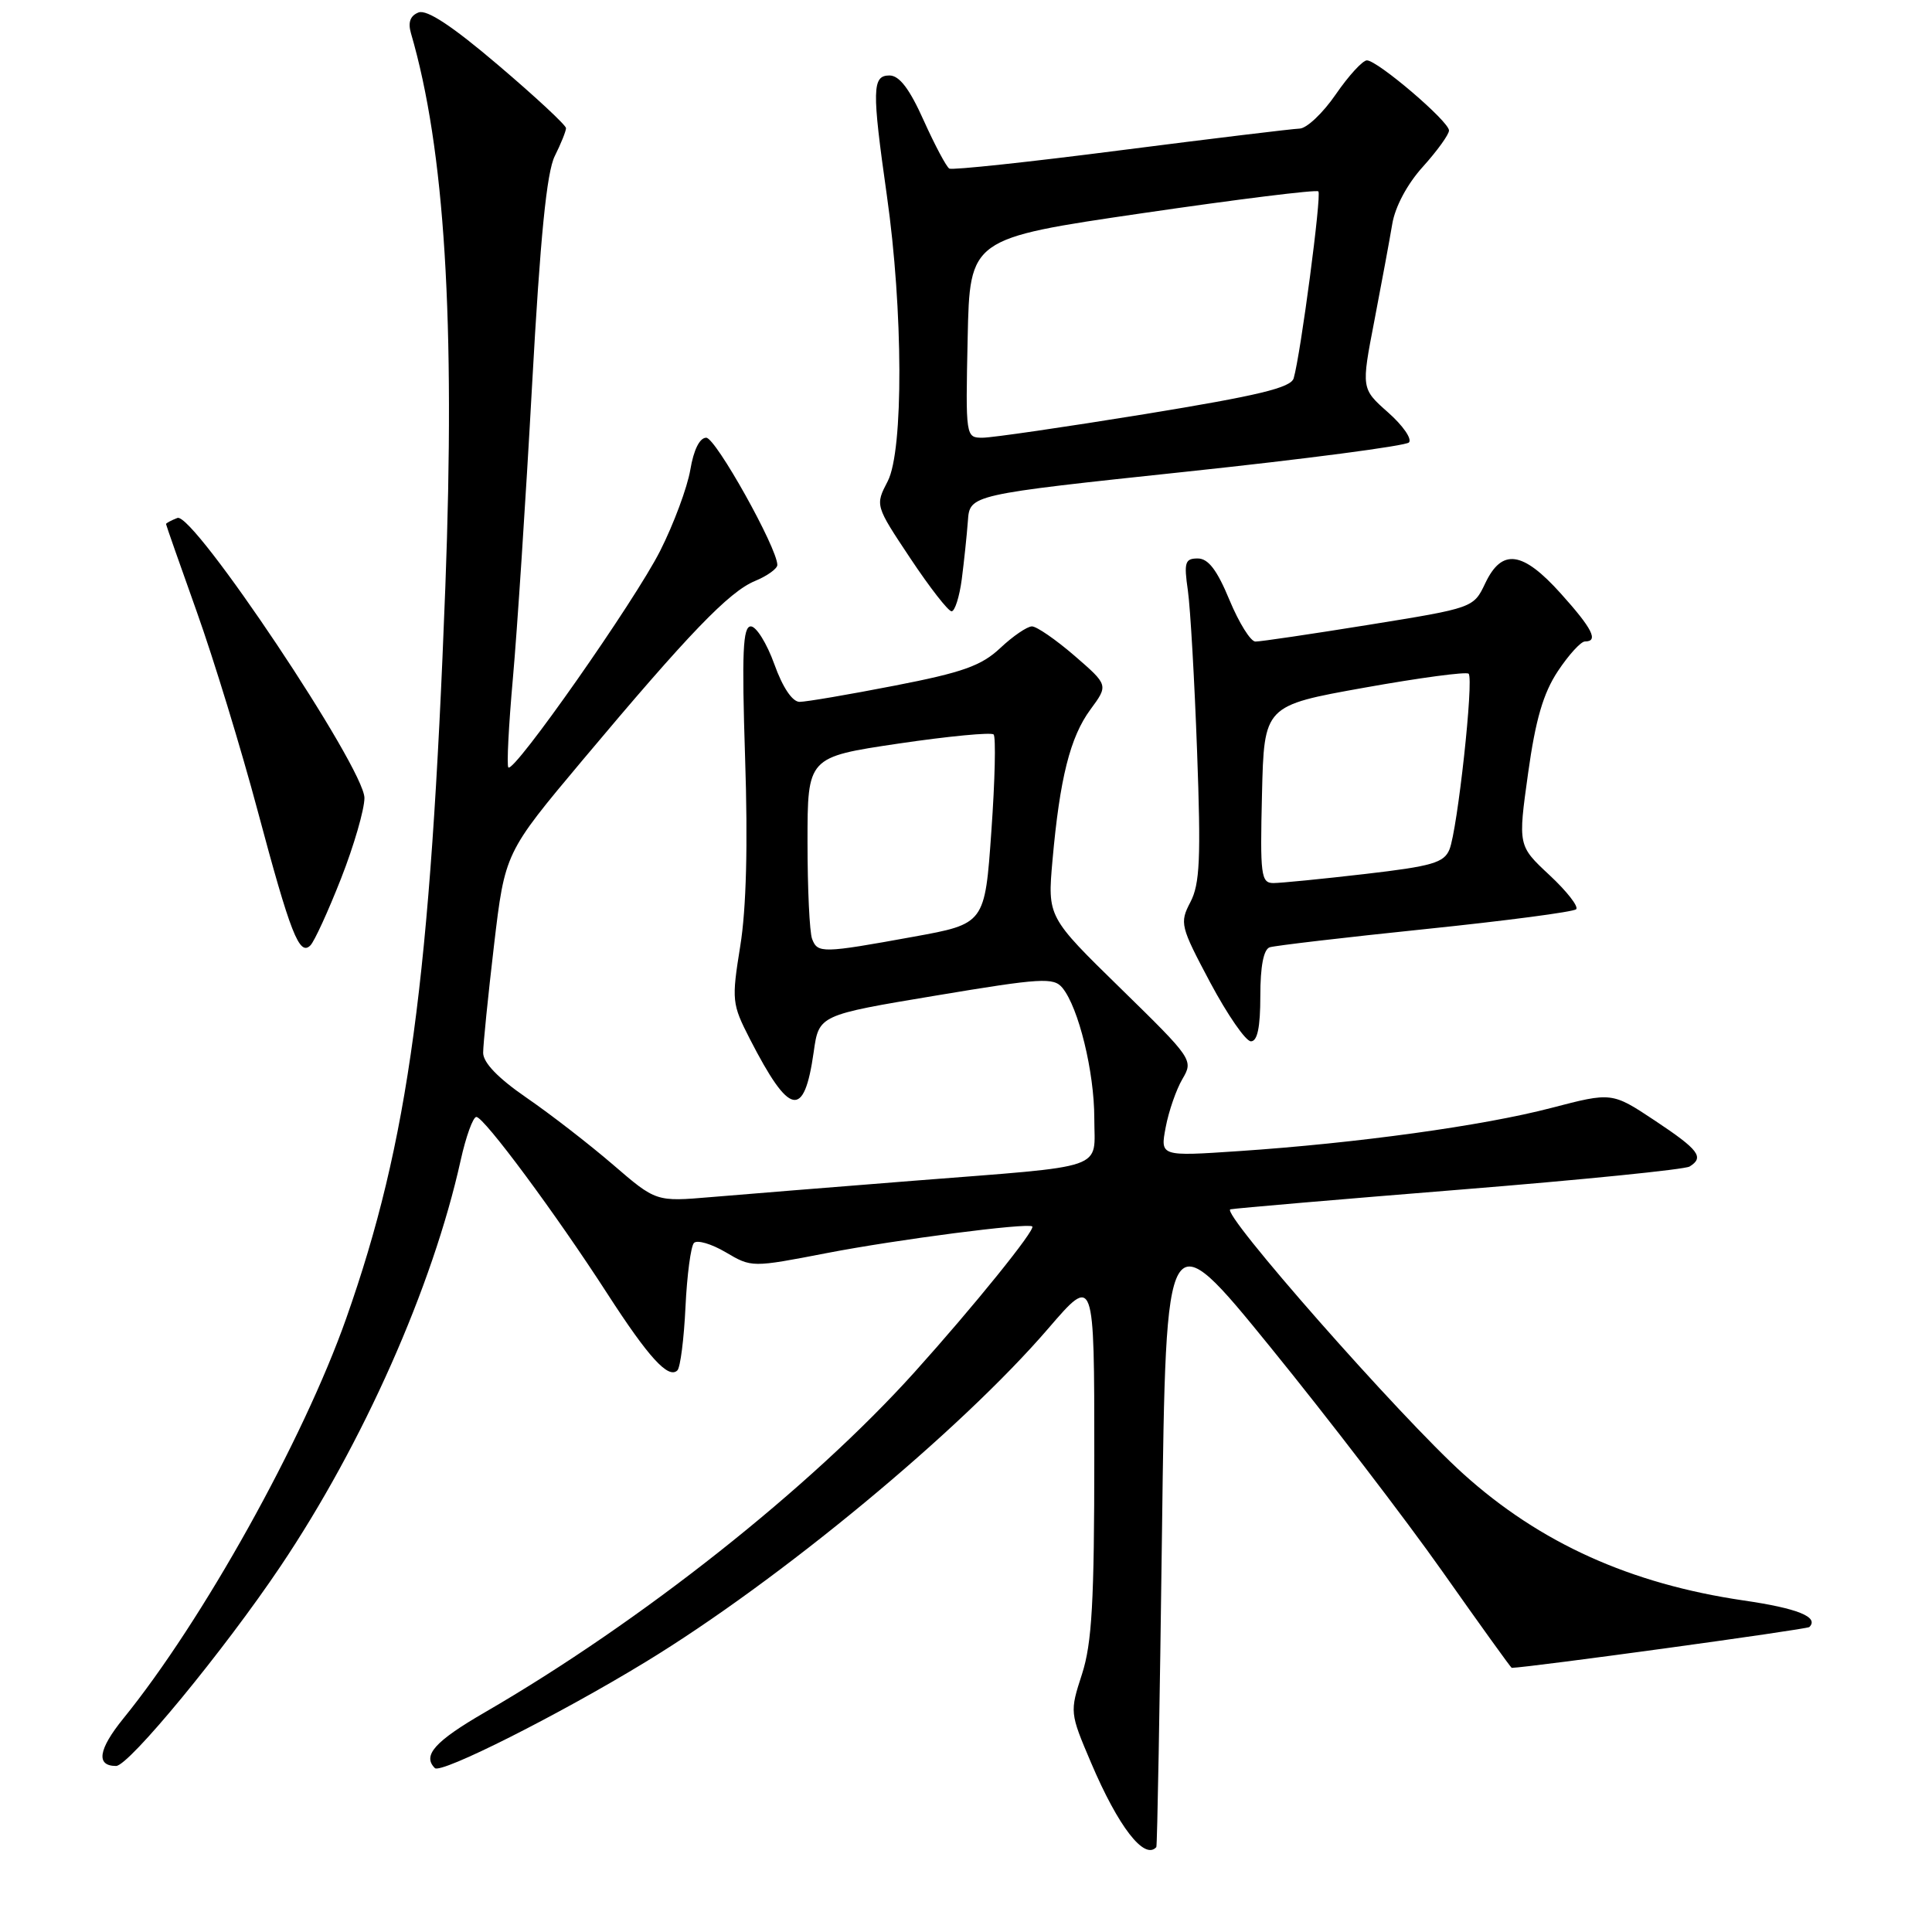 <?xml version="1.0" encoding="UTF-8" standalone="no"?>
<!DOCTYPE svg PUBLIC "-//W3C//DTD SVG 1.1//EN" "http://www.w3.org/Graphics/SVG/1.1/DTD/svg11.dtd" >
<svg xmlns="http://www.w3.org/2000/svg" xmlns:xlink="http://www.w3.org/1999/xlink" version="1.1" viewBox="0 0 256 256">
 <g >
 <path fill="currentColor"
d=" M 153.22 244.75 C 153.34 244.61 153.68 225.82 153.97 203.00 C 154.50 161.50 154.50 161.50 168.33 178.50 C 175.93 187.85 186.20 201.24 191.14 208.25 C 196.08 215.26 200.21 221.00 200.31 221.00 C 202.70 220.94 239.43 215.91 239.75 215.59 C 241.06 214.27 238.20 213.11 231.04 212.07 C 216.05 209.87 204.07 204.47 193.90 195.30 C 185.55 187.78 161.55 160.52 163.04 160.24 C 163.84 160.09 177.61 158.91 193.63 157.62 C 209.65 156.33 223.26 154.96 223.88 154.57 C 225.86 153.35 225.11 152.36 219.29 148.49 C 213.59 144.71 213.59 144.71 205.54 146.81 C 196.56 149.16 179.80 151.48 164.12 152.53 C 153.73 153.23 153.73 153.23 154.46 149.37 C 154.86 147.24 155.86 144.36 156.68 142.97 C 158.15 140.47 158.03 140.30 148.49 130.97 C 138.80 121.50 138.80 121.50 139.46 114.00 C 140.43 103.12 141.80 97.66 144.49 94.01 C 146.87 90.78 146.87 90.78 142.38 86.89 C 139.90 84.75 137.36 83.00 136.74 83.00 C 136.11 83.00 134.22 84.29 132.55 85.86 C 130.04 88.22 127.57 89.10 118.50 90.86 C 112.45 92.04 106.80 93.00 105.95 93.00 C 104.99 93.00 103.70 91.08 102.60 88.00 C 101.61 85.25 100.21 83.00 99.49 83.00 C 98.43 83.00 98.28 86.42 98.73 100.43 C 99.11 111.91 98.89 120.41 98.09 125.34 C 96.93 132.55 96.98 133.02 99.36 137.67 C 104.63 147.93 106.55 148.32 107.82 139.39 C 108.51 134.50 108.51 134.50 124.00 131.92 C 138.00 129.58 139.62 129.49 140.78 130.90 C 142.92 133.52 145.00 142.03 145.00 148.16 C 145.00 155.15 147.16 154.40 121.00 156.46 C 110.28 157.31 98.22 158.28 94.22 158.62 C 86.93 159.24 86.93 159.24 81.22 154.32 C 78.07 151.61 72.92 147.62 69.76 145.45 C 66.01 142.87 64.02 140.81 64.02 139.50 C 64.02 138.40 64.67 131.98 65.46 125.24 C 66.91 112.99 66.91 112.99 77.18 100.74 C 91.27 83.94 96.59 78.41 100.05 76.98 C 101.67 76.31 103.00 75.35 103.00 74.86 C 103.00 72.62 94.83 58.00 93.58 58.00 C 92.71 58.00 91.91 59.61 91.47 62.25 C 91.07 64.59 89.28 69.42 87.47 73.00 C 84.14 79.60 68.12 102.46 67.36 101.69 C 67.13 101.47 67.40 96.15 67.96 89.89 C 68.52 83.63 69.67 66.16 70.50 51.08 C 71.59 31.35 72.44 22.83 73.51 20.68 C 74.33 19.04 75.00 17.37 75.00 16.98 C 75.00 16.59 70.97 12.84 66.04 8.65 C 59.95 3.46 56.57 1.23 55.46 1.65 C 54.36 2.08 54.04 2.95 54.45 4.39 C 58.94 19.77 60.34 42.43 59.01 77.76 C 57.04 129.87 54.14 151.27 45.88 174.68 C 40.18 190.84 26.84 214.79 16.32 227.74 C 13.02 231.82 12.69 234.00 15.38 234.00 C 17.07 234.00 29.69 218.68 37.17 207.54 C 48.11 191.27 57.34 170.47 61.04 153.75 C 61.74 150.59 62.68 148.00 63.12 148.00 C 64.13 148.00 73.65 160.84 80.47 171.41 C 85.94 179.88 88.57 182.76 89.76 181.58 C 90.15 181.18 90.63 177.41 90.83 173.18 C 91.03 168.96 91.54 165.14 91.95 164.70 C 92.37 164.26 94.26 164.81 96.16 165.93 C 99.60 167.96 99.62 167.96 109.55 166.04 C 118.86 164.24 136.15 162.00 136.78 162.51 C 137.27 162.90 129.00 173.13 121.18 181.82 C 107.37 197.15 84.99 214.87 64.25 226.89 C 57.62 230.73 55.94 232.61 57.62 234.28 C 58.42 235.09 74.05 227.22 85.49 220.25 C 103.30 209.41 127.25 189.58 138.92 176.01 C 145.00 168.95 145.00 168.95 145.00 192.86 C 145.00 212.26 144.69 217.73 143.37 221.83 C 141.74 226.85 141.75 226.95 144.57 233.57 C 148.18 242.06 151.64 246.53 153.22 244.75 Z  M 167.00 131.97 C 167.00 128.03 167.43 125.79 168.25 125.52 C 168.94 125.30 178.21 124.21 188.86 123.11 C 199.51 122.01 208.50 120.83 208.85 120.48 C 209.20 120.13 207.61 118.09 205.31 115.95 C 201.14 112.06 201.14 112.06 202.48 102.46 C 203.47 95.34 204.49 91.86 206.42 88.94 C 207.86 86.77 209.47 85.00 210.01 85.00 C 211.86 85.00 211.01 83.31 206.82 78.65 C 201.75 73.01 199.02 72.63 196.81 77.27 C 195.25 80.55 195.25 80.55 181.37 82.79 C 173.74 84.02 166.98 85.02 166.35 85.01 C 165.71 85.01 164.17 82.53 162.91 79.50 C 161.27 75.53 160.10 74.00 158.71 74.00 C 157.02 74.00 156.86 74.51 157.40 78.25 C 157.73 80.59 158.28 90.19 158.62 99.58 C 159.14 113.74 158.99 117.15 157.73 119.54 C 156.29 122.30 156.40 122.74 160.36 130.19 C 162.64 134.46 165.06 137.97 165.75 137.98 C 166.61 137.99 167.00 136.14 167.00 131.97 Z  M 45.19 116.41 C 46.90 112.06 48.29 107.25 48.29 105.73 C 48.28 101.77 25.61 67.83 23.51 68.63 C 22.68 68.95 22.00 69.32 22.00 69.44 C 22.00 69.56 23.84 74.80 26.08 81.08 C 28.32 87.36 31.95 99.22 34.14 107.43 C 38.50 123.75 39.67 126.73 41.13 125.27 C 41.66 124.74 43.48 120.76 45.19 116.41 Z  M 127.44 76.75 C 127.74 74.41 128.11 70.94 128.25 69.02 C 128.50 65.55 128.50 65.55 157.19 62.50 C 172.97 60.83 186.24 59.08 186.69 58.63 C 187.13 58.17 185.89 56.38 183.93 54.65 C 180.37 51.50 180.37 51.50 182.11 42.50 C 183.06 37.55 184.13 31.79 184.48 29.69 C 184.86 27.39 186.47 24.37 188.56 22.07 C 190.45 19.97 192.00 17.82 192.00 17.29 C 192.00 16.08 182.53 8.00 181.12 8.00 C 180.56 8.00 178.70 10.03 177.00 12.50 C 175.30 14.98 173.14 17.02 172.20 17.04 C 171.27 17.07 160.60 18.36 148.50 19.91 C 136.40 21.47 126.18 22.56 125.79 22.34 C 125.40 22.11 123.88 19.25 122.40 15.97 C 120.52 11.77 119.17 10.00 117.86 10.00 C 115.56 10.00 115.52 11.84 117.51 25.88 C 119.68 41.10 119.73 59.69 117.63 63.76 C 115.96 66.97 115.96 66.97 120.63 73.99 C 123.19 77.84 125.65 81.00 126.09 81.00 C 126.52 81.00 127.13 79.09 127.44 76.75 Z  M 107.61 124.42 C 107.27 123.55 107.00 117.77 107.00 111.58 C 107.00 100.32 107.00 100.32 119.04 98.53 C 125.67 97.55 131.34 97.01 131.66 97.32 C 131.97 97.64 131.84 103.41 131.36 110.15 C 130.50 122.41 130.50 122.41 121.00 124.13 C 108.96 126.32 108.34 126.33 107.61 124.42 Z  M 167.22 105.25 C 167.50 93.50 167.50 93.50 180.79 91.12 C 188.09 89.81 194.31 88.98 194.60 89.27 C 195.31 89.98 193.13 109.93 192.06 112.56 C 191.34 114.32 189.76 114.78 180.86 115.81 C 175.16 116.47 169.70 117.01 168.72 117.01 C 167.09 117.00 166.96 115.96 167.22 105.25 Z  M 128.22 44.80 C 128.50 31.60 128.50 31.60 151.37 28.25 C 163.94 26.41 174.44 25.10 174.69 25.36 C 175.14 25.80 172.35 46.92 171.42 50.12 C 171.05 51.38 166.77 52.41 151.71 54.87 C 141.12 56.59 131.44 58.00 130.20 58.00 C 127.96 58.00 127.94 57.92 128.22 44.80 Z "/>
</g>
</svg>
